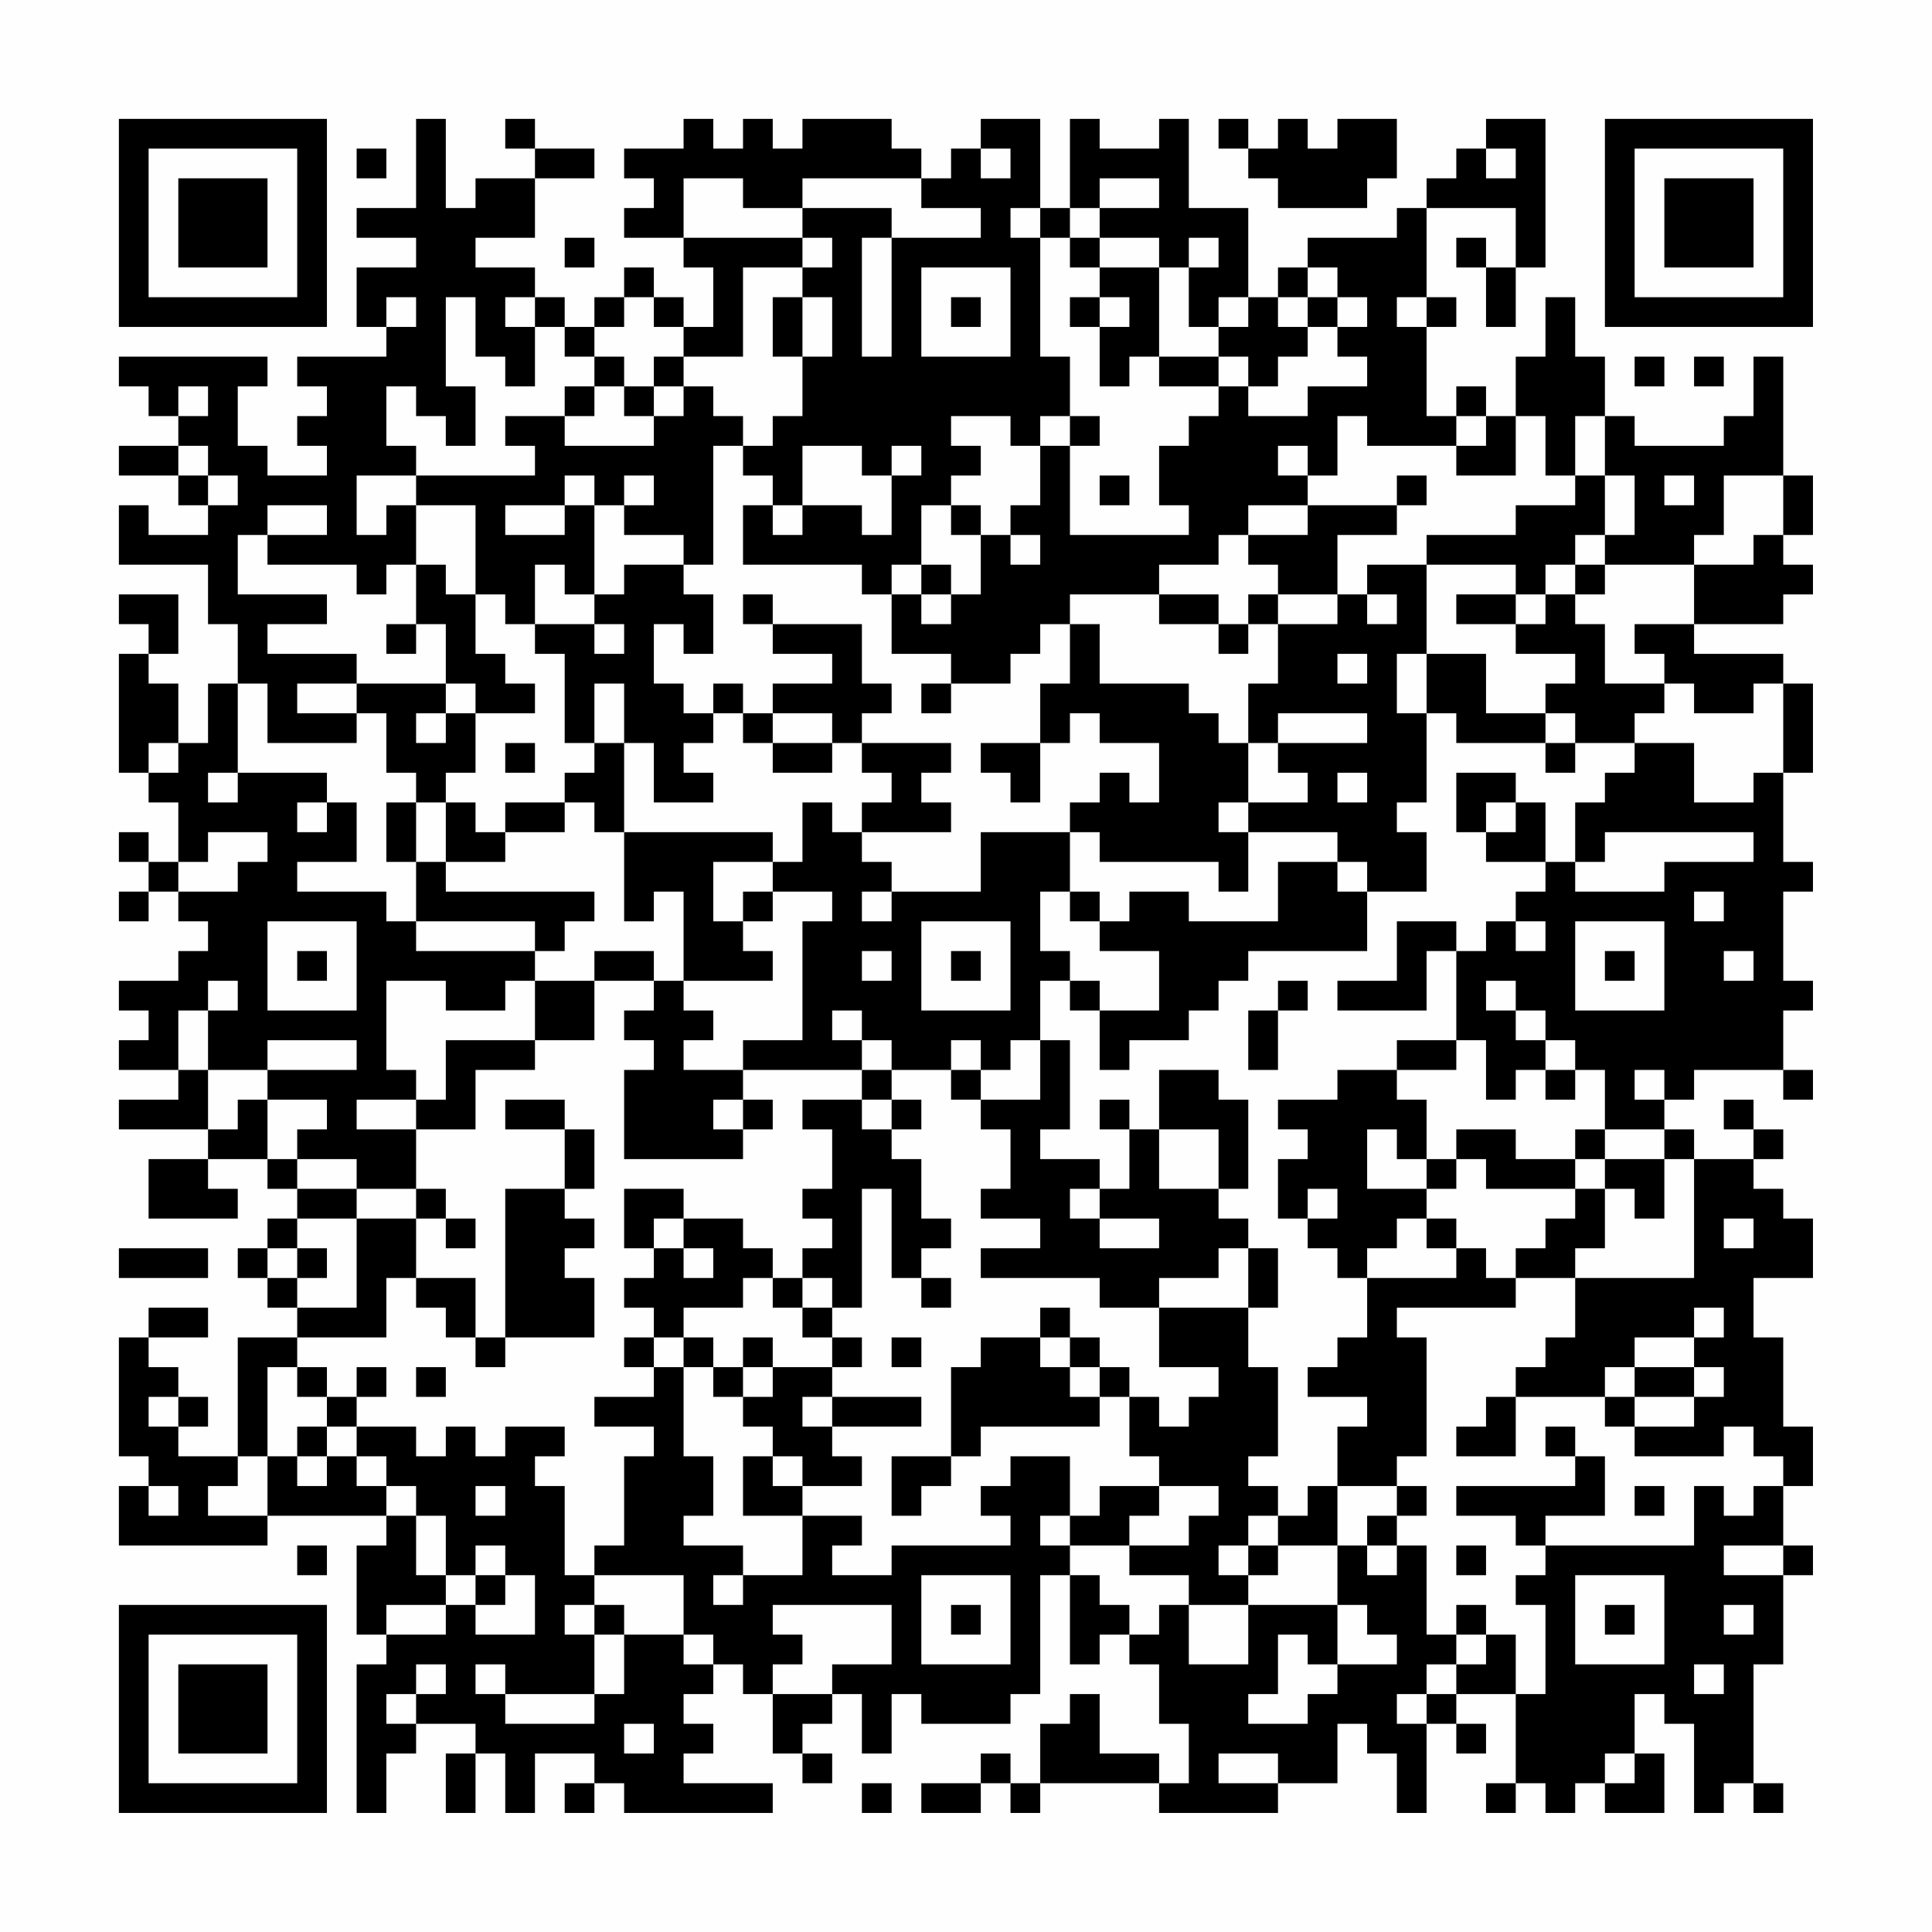 <?xml version="1.0" encoding="UTF-8"?>
<svg xmlns="http://www.w3.org/2000/svg" version="1.1" width="300" height="300" viewBox="0 0 300 300"><rect x="0" y="0" width="300" height="300" fill="#fefefe"/><g transform="scale(4.615)"><g transform="translate(4,4)"><path fill-rule="evenodd" d="M10 0L10 3L8 3L8 4L10 4L10 5L8 5L8 7L9 7L9 8L6 8L6 9L7 9L7 10L6 10L6 11L7 11L7 12L5 12L5 11L4 11L4 9L5 9L5 8L0 8L0 9L1 9L1 10L2 10L2 11L0 11L0 12L2 12L2 13L3 13L3 14L1 14L1 13L0 13L0 15L3 15L3 17L4 17L4 19L3 19L3 21L2 21L2 19L1 19L1 18L2 18L2 16L0 16L0 17L1 17L1 18L0 18L0 22L1 22L1 23L2 23L2 25L1 25L1 24L0 24L0 25L1 25L1 26L0 26L0 27L1 27L1 26L2 26L2 27L3 27L3 28L2 28L2 29L0 29L0 30L1 30L1 31L0 31L0 32L2 32L2 33L0 33L0 34L3 34L3 35L1 35L1 37L4 37L4 36L3 36L3 35L5 35L5 36L6 36L6 37L5 37L5 38L4 38L4 39L5 39L5 40L6 40L6 41L4 41L4 45L2 45L2 44L3 44L3 43L2 43L2 42L1 42L1 41L3 41L3 40L1 40L1 41L0 41L0 45L1 45L1 46L0 46L0 48L5 48L5 47L9 47L9 48L8 48L8 51L9 51L9 52L8 52L8 57L9 57L9 55L10 55L10 54L12 54L12 55L11 55L11 57L12 57L12 55L13 55L13 57L14 57L14 55L16 55L16 56L15 56L15 57L16 57L16 56L17 56L17 57L22 57L22 56L19 56L19 55L20 55L20 54L19 54L19 53L20 53L20 52L21 52L21 53L22 53L22 55L23 55L23 56L24 56L24 55L23 55L23 54L24 54L24 53L25 53L25 55L26 55L26 53L27 53L27 54L30 54L30 53L31 53L31 49L32 49L32 52L33 52L33 51L34 51L34 52L35 52L35 54L36 54L36 56L35 56L35 55L33 55L33 53L32 53L32 54L31 54L31 56L30 56L30 55L29 55L29 56L27 56L27 57L29 57L29 56L30 56L30 57L31 57L31 56L35 56L35 57L39 57L39 56L41 56L41 54L42 54L42 55L43 55L43 57L44 57L44 54L45 54L45 55L46 55L46 54L45 54L45 53L47 53L47 56L46 56L46 57L47 57L47 56L48 56L48 57L49 57L49 56L50 56L50 57L52 57L52 55L51 55L51 53L52 53L52 54L53 54L53 57L54 57L54 56L55 56L55 57L56 57L56 56L55 56L55 52L56 52L56 49L57 49L57 48L56 48L56 46L57 46L57 44L56 44L56 41L55 41L55 39L57 39L57 37L56 37L56 36L55 36L55 35L56 35L56 34L55 34L55 33L54 33L54 34L55 34L55 35L53 35L53 34L52 34L52 33L53 33L53 32L56 32L56 33L57 33L57 32L56 32L56 30L57 30L57 29L56 29L56 26L57 26L57 25L56 25L56 22L57 22L57 19L56 19L56 18L53 18L53 17L56 17L56 16L57 16L57 15L56 15L56 14L57 14L57 12L56 12L56 8L55 8L55 10L54 10L54 11L51 11L51 10L50 10L50 8L49 8L49 6L48 6L48 8L47 8L47 10L46 10L46 9L45 9L45 10L44 10L44 7L45 7L45 6L44 6L44 3L47 3L47 5L46 5L46 4L45 4L45 5L46 5L46 7L47 7L47 5L48 5L48 0L46 0L46 1L45 1L45 2L44 2L44 3L43 3L43 4L40 4L40 5L39 5L39 6L38 6L38 3L36 3L36 0L35 0L35 1L33 1L33 0L32 0L32 3L31 3L31 0L29 0L29 1L28 1L28 2L27 2L27 1L26 1L26 0L23 0L23 1L22 1L22 0L21 0L21 1L20 1L20 0L19 0L19 1L17 1L17 2L18 2L18 3L17 3L17 4L19 4L19 5L20 5L20 7L19 7L19 6L18 6L18 5L17 5L17 6L16 6L16 7L15 7L15 6L14 6L14 5L12 5L12 4L14 4L14 2L16 2L16 1L14 1L14 0L13 0L13 1L14 1L14 2L12 2L12 3L11 3L11 0ZM37 0L37 1L38 1L38 2L39 2L39 3L42 3L42 2L43 2L43 0L41 0L41 1L40 1L40 0L39 0L39 1L38 1L38 0ZM8 1L8 2L9 2L9 1ZM29 1L29 2L30 2L30 1ZM46 1L46 2L47 2L47 1ZM19 2L19 4L23 4L23 5L21 5L21 8L19 8L19 7L18 7L18 6L17 6L17 7L16 7L16 8L15 8L15 7L14 7L14 6L13 6L13 7L14 7L14 9L13 9L13 8L12 8L12 6L11 6L11 9L12 9L12 11L11 11L11 10L10 10L10 9L9 9L9 11L10 11L10 12L8 12L8 14L9 14L9 13L10 13L10 15L9 15L9 16L8 16L8 15L5 15L5 14L7 14L7 13L5 13L5 14L4 14L4 16L7 16L7 17L5 17L5 18L8 18L8 19L6 19L6 20L8 20L8 21L5 21L5 19L4 19L4 22L3 22L3 23L4 23L4 22L7 22L7 23L6 23L6 24L7 24L7 23L8 23L8 25L6 25L6 26L9 26L9 27L10 27L10 28L14 28L14 29L13 29L13 30L11 30L11 29L9 29L9 32L10 32L10 33L8 33L8 34L10 34L10 36L8 36L8 35L6 35L6 34L7 34L7 33L5 33L5 32L8 32L8 31L5 31L5 32L3 32L3 30L4 30L4 29L3 29L3 30L2 30L2 32L3 32L3 34L4 34L4 33L5 33L5 35L6 35L6 36L8 36L8 37L6 37L6 38L5 38L5 39L6 39L6 40L8 40L8 37L10 37L10 39L9 39L9 41L6 41L6 42L5 42L5 45L4 45L4 46L3 46L3 47L5 47L5 45L6 45L6 46L7 46L7 45L8 45L8 46L9 46L9 47L10 47L10 49L11 49L11 50L9 50L9 51L11 51L11 50L12 50L12 51L14 51L14 49L13 49L13 48L12 48L12 49L11 49L11 47L10 47L10 46L9 46L9 45L8 45L8 44L10 44L10 45L11 45L11 44L12 44L12 45L13 45L13 44L15 44L15 45L14 45L14 46L15 46L15 49L16 49L16 50L15 50L15 51L16 51L16 53L13 53L13 52L12 52L12 53L13 53L13 54L16 54L16 53L17 53L17 51L19 51L19 52L20 52L20 51L19 51L19 49L16 49L16 48L17 48L17 45L18 45L18 44L16 44L16 43L18 43L18 42L19 42L19 45L20 45L20 47L19 47L19 48L21 48L21 49L20 49L20 50L21 50L21 49L23 49L23 47L25 47L25 48L24 48L24 49L26 49L26 48L30 48L30 47L29 47L29 46L30 46L30 45L32 45L32 47L31 47L31 48L32 48L32 49L33 49L33 50L34 50L34 51L35 51L35 50L36 50L36 52L38 52L38 50L41 50L41 52L40 52L40 51L39 51L39 53L38 53L38 54L40 54L40 53L41 53L41 52L43 52L43 51L42 51L42 50L41 50L41 48L42 48L42 49L43 49L43 48L44 48L44 51L45 51L45 52L44 52L44 53L43 53L43 54L44 54L44 53L45 53L45 52L46 52L46 51L47 51L47 53L48 53L48 50L47 50L47 49L48 49L48 48L53 48L53 46L54 46L54 47L55 47L55 46L56 46L56 45L55 45L55 44L54 44L54 45L51 45L51 44L53 44L53 43L54 43L54 42L53 42L53 41L54 41L54 40L53 40L53 41L51 41L51 42L50 42L50 43L47 43L47 42L48 42L48 41L49 41L49 39L53 39L53 35L52 35L52 34L50 34L50 32L49 32L49 31L48 31L48 30L47 30L47 29L46 29L46 30L47 30L47 31L48 31L48 32L47 32L47 33L46 33L46 31L45 31L45 28L46 28L46 27L47 27L47 28L48 28L48 27L47 27L47 26L48 26L48 25L49 25L49 26L52 26L52 25L55 25L55 24L50 24L50 25L49 25L49 23L50 23L50 22L51 22L51 21L53 21L53 23L55 23L55 22L56 22L56 19L55 19L55 20L53 20L53 19L52 19L52 18L51 18L51 17L53 17L53 15L55 15L55 14L56 14L56 12L54 12L54 14L53 14L53 15L50 15L50 14L51 14L51 12L50 12L50 10L49 10L49 12L48 12L48 10L47 10L47 12L45 12L45 11L46 11L46 10L45 10L45 11L42 11L42 10L41 10L41 12L40 12L40 11L39 11L39 12L40 12L40 13L38 13L38 14L37 14L37 15L35 15L35 16L32 16L32 17L31 17L31 18L30 18L30 19L28 19L28 18L26 18L26 16L27 16L27 17L28 17L28 16L29 16L29 14L30 14L30 15L31 15L31 14L30 14L30 13L31 13L31 11L32 11L32 14L36 14L36 13L35 13L35 11L36 11L36 10L37 10L37 9L38 9L38 10L40 10L40 9L42 9L42 8L41 8L41 7L42 7L42 6L41 6L41 5L40 5L40 6L39 6L39 7L40 7L40 8L39 8L39 9L38 9L38 8L37 8L37 7L38 7L38 6L37 6L37 7L36 7L36 5L37 5L37 4L36 4L36 5L35 5L35 4L33 4L33 3L35 3L35 2L33 2L33 3L32 3L32 4L31 4L31 3L30 3L30 4L31 4L31 8L32 8L32 10L31 10L31 11L30 11L30 10L28 10L28 11L29 11L29 12L28 12L28 13L27 13L27 15L26 15L26 16L25 16L25 15L21 15L21 13L22 13L22 14L23 14L23 13L25 13L25 14L26 14L26 12L27 12L27 11L26 11L26 12L25 12L25 11L23 11L23 13L22 13L22 12L21 12L21 11L22 11L22 10L23 10L23 8L24 8L24 6L23 6L23 5L24 5L24 4L23 4L23 3L26 3L26 4L25 4L25 8L26 8L26 4L29 4L29 3L27 3L27 2L23 2L23 3L21 3L21 2ZM15 4L15 5L16 5L16 4ZM32 4L32 5L33 5L33 6L32 6L32 7L33 7L33 9L34 9L34 8L35 8L35 9L37 9L37 8L35 8L35 5L33 5L33 4ZM27 5L27 8L30 8L30 5ZM9 6L9 7L10 7L10 6ZM22 6L22 8L23 8L23 6ZM28 6L28 7L29 7L29 6ZM33 6L33 7L34 7L34 6ZM40 6L40 7L41 7L41 6ZM43 6L43 7L44 7L44 6ZM16 8L16 9L15 9L15 10L13 10L13 11L14 11L14 12L10 12L10 13L12 13L12 16L11 16L11 15L10 15L10 17L9 17L9 18L10 18L10 17L11 17L11 19L8 19L8 20L9 20L9 22L10 22L10 23L9 23L9 25L10 25L10 27L14 27L14 28L15 28L15 27L16 27L16 26L11 26L11 25L13 25L13 24L15 24L15 23L16 23L16 24L17 24L17 27L18 27L18 26L19 26L19 29L18 29L18 28L16 28L16 29L14 29L14 31L11 31L11 33L10 33L10 34L12 34L12 32L14 32L14 31L16 31L16 29L18 29L18 30L17 30L17 31L18 31L18 32L17 32L17 35L21 35L21 34L22 34L22 33L21 33L21 32L25 32L25 33L23 33L23 34L24 34L24 36L23 36L23 37L24 37L24 38L23 38L23 39L22 39L22 38L21 38L21 37L19 37L19 36L17 36L17 38L18 38L18 39L17 39L17 40L18 40L18 41L17 41L17 42L18 42L18 41L19 41L19 42L20 42L20 43L21 43L21 44L22 44L22 45L21 45L21 47L23 47L23 46L25 46L25 45L24 45L24 44L27 44L27 43L24 43L24 42L25 42L25 41L24 41L24 40L25 40L25 36L26 36L26 39L27 39L27 40L28 40L28 39L27 39L27 38L28 38L28 37L27 37L27 35L26 35L26 34L27 34L27 33L26 33L26 32L28 32L28 33L29 33L29 34L30 34L30 36L29 36L29 37L31 37L31 38L29 38L29 39L33 39L33 40L35 40L35 42L37 42L37 43L36 43L36 44L35 44L35 43L34 43L34 42L33 42L33 41L32 41L32 40L31 40L31 41L29 41L29 42L28 42L28 45L26 45L26 47L27 47L27 46L28 46L28 45L29 45L29 44L33 44L33 43L34 43L34 45L35 45L35 46L33 46L33 47L32 47L32 48L34 48L34 49L36 49L36 50L38 50L38 49L39 49L39 48L41 48L41 46L43 46L43 47L42 47L42 48L43 48L43 47L44 47L44 46L43 46L43 45L44 45L44 41L43 41L43 40L47 40L47 39L49 39L49 38L50 38L50 36L51 36L51 37L52 37L52 35L50 35L50 34L49 34L49 35L47 35L47 34L45 34L45 35L44 35L44 33L43 33L43 32L45 32L45 31L43 31L43 32L41 32L41 33L39 33L39 34L40 34L40 35L39 35L39 37L40 37L40 38L41 38L41 39L42 39L42 41L41 41L41 42L40 42L40 43L42 43L42 44L41 44L41 46L40 46L40 47L39 47L39 46L38 46L38 45L39 45L39 42L38 42L38 40L39 40L39 38L38 38L38 37L37 37L37 36L38 36L38 33L37 33L37 32L35 32L35 34L34 34L34 33L33 33L33 34L34 34L34 36L33 36L33 35L31 35L31 34L32 34L32 31L31 31L31 29L32 29L32 30L33 30L33 32L34 32L34 31L36 31L36 30L37 30L37 29L38 29L38 28L42 28L42 26L44 26L44 24L43 24L43 23L44 23L44 20L45 20L45 21L48 21L48 22L49 22L49 21L51 21L51 20L52 20L52 19L50 19L50 17L49 17L49 16L50 16L50 15L49 15L49 14L50 14L50 12L49 12L49 13L47 13L47 14L44 14L44 15L42 15L42 16L41 16L41 14L43 14L43 13L44 13L44 12L43 12L43 13L40 13L40 14L38 14L38 15L39 15L39 16L38 16L38 17L37 17L37 16L35 16L35 17L37 17L37 18L38 18L38 17L39 17L39 19L38 19L38 21L37 21L37 20L36 20L36 19L33 19L33 17L32 17L32 19L31 19L31 21L29 21L29 22L30 22L30 23L31 23L31 21L32 21L32 20L33 20L33 21L35 21L35 23L34 23L34 22L33 22L33 23L32 23L32 24L29 24L29 26L26 26L26 25L25 25L25 24L28 24L28 23L27 23L27 22L28 22L28 21L25 21L25 20L26 20L26 19L25 19L25 17L22 17L22 16L21 16L21 17L22 17L22 18L24 18L24 19L22 19L22 20L21 20L21 19L20 19L20 20L19 20L19 19L18 19L18 17L19 17L19 18L20 18L20 16L19 16L19 15L20 15L20 11L21 11L21 10L20 10L20 9L19 9L19 8L18 8L18 9L17 9L17 8ZM51 8L51 9L52 9L52 8ZM53 8L53 9L54 9L54 8ZM2 9L2 10L3 10L3 9ZM16 9L16 10L15 10L15 11L18 11L18 10L19 10L19 9L18 9L18 10L17 10L17 9ZM32 10L32 11L33 11L33 10ZM2 11L2 12L3 12L3 13L4 13L4 12L3 12L3 11ZM15 12L15 13L13 13L13 14L15 14L15 13L16 13L16 16L15 16L15 15L14 15L14 17L13 17L13 16L12 16L12 18L13 18L13 19L14 19L14 20L12 20L12 19L11 19L11 20L10 20L10 21L11 21L11 20L12 20L12 22L11 22L11 23L10 23L10 25L11 25L11 23L12 23L12 24L13 24L13 23L15 23L15 22L16 22L16 21L17 21L17 24L22 24L22 25L20 25L20 27L21 27L21 28L22 28L22 29L19 29L19 30L20 30L20 31L19 31L19 32L21 32L21 31L23 31L23 27L24 27L24 26L22 26L22 25L23 25L23 23L24 23L24 24L25 24L25 23L26 23L26 22L25 22L25 21L24 21L24 20L22 20L22 21L21 21L21 20L20 20L20 21L19 21L19 22L20 22L20 23L18 23L18 21L17 21L17 19L16 19L16 21L15 21L15 18L14 18L14 17L16 17L16 18L17 18L17 17L16 17L16 16L17 16L17 15L19 15L19 14L17 14L17 13L18 13L18 12L17 12L17 13L16 13L16 12ZM33 12L33 13L34 13L34 12ZM52 12L52 13L53 13L53 12ZM28 13L28 14L29 14L29 13ZM27 15L27 16L28 16L28 15ZM44 15L44 18L43 18L43 20L44 20L44 18L46 18L46 20L48 20L48 21L49 21L49 20L48 20L48 19L49 19L49 18L47 18L47 17L48 17L48 16L49 16L49 15L48 15L48 16L47 16L47 15ZM39 16L39 17L41 17L41 16ZM42 16L42 17L43 17L43 16ZM45 16L45 17L47 17L47 16ZM41 18L41 19L42 19L42 18ZM27 19L27 20L28 20L28 19ZM39 20L39 21L38 21L38 23L37 23L37 24L38 24L38 26L37 26L37 25L33 25L33 24L32 24L32 26L31 26L31 28L32 28L32 29L33 29L33 30L35 30L35 28L33 28L33 27L34 27L34 26L36 26L36 27L39 27L39 25L41 25L41 26L42 26L42 25L41 25L41 24L38 24L38 23L40 23L40 22L39 22L39 21L42 21L42 20ZM1 21L1 22L2 22L2 21ZM13 21L13 22L14 22L14 21ZM22 21L22 22L24 22L24 21ZM41 22L41 23L42 23L42 22ZM45 22L45 24L46 24L46 25L48 25L48 23L47 23L47 22ZM46 23L46 24L47 24L47 23ZM3 24L3 25L2 25L2 26L4 26L4 25L5 25L5 24ZM21 26L21 27L22 27L22 26ZM25 26L25 27L26 27L26 26ZM32 26L32 27L33 27L33 26ZM53 26L53 27L54 27L54 26ZM5 27L5 30L8 30L8 27ZM27 27L27 30L30 30L30 27ZM43 27L43 29L41 29L41 30L44 30L44 28L45 28L45 27ZM49 27L49 30L52 30L52 27ZM6 28L6 29L7 29L7 28ZM25 28L25 29L26 29L26 28ZM28 28L28 29L29 29L29 28ZM50 28L50 29L51 29L51 28ZM54 28L54 29L55 29L55 28ZM39 29L39 30L38 30L38 32L39 32L39 30L40 30L40 29ZM24 30L24 31L25 31L25 32L26 32L26 31L25 31L25 30ZM28 31L28 32L29 32L29 33L31 33L31 31L30 31L30 32L29 32L29 31ZM48 32L48 33L49 33L49 32ZM51 32L51 33L52 33L52 32ZM13 33L13 34L15 34L15 36L13 36L13 41L12 41L12 39L10 39L10 40L11 40L11 41L12 41L12 42L13 42L13 41L16 41L16 39L15 39L15 38L16 38L16 37L15 37L15 36L16 36L16 34L15 34L15 33ZM20 33L20 34L21 34L21 33ZM25 33L25 34L26 34L26 33ZM35 34L35 36L37 36L37 34ZM42 34L42 36L44 36L44 37L43 37L43 38L42 38L42 39L45 39L45 38L46 38L46 39L47 39L47 38L48 38L48 37L49 37L49 36L50 36L50 35L49 35L49 36L46 36L46 35L45 35L45 36L44 36L44 35L43 35L43 34ZM10 36L10 37L11 37L11 38L12 38L12 37L11 37L11 36ZM32 36L32 37L33 37L33 38L35 38L35 37L33 37L33 36ZM40 36L40 37L41 37L41 36ZM18 37L18 38L19 38L19 39L20 39L20 38L19 38L19 37ZM44 37L44 38L45 38L45 37ZM54 37L54 38L55 38L55 37ZM0 38L0 39L3 39L3 38ZM6 38L6 39L7 39L7 38ZM37 38L37 39L35 39L35 40L38 40L38 38ZM21 39L21 40L19 40L19 41L20 41L20 42L21 42L21 43L22 43L22 42L24 42L24 41L23 41L23 40L24 40L24 39L23 39L23 40L22 40L22 39ZM21 41L21 42L22 42L22 41ZM26 41L26 42L27 42L27 41ZM31 41L31 42L32 42L32 43L33 43L33 42L32 42L32 41ZM6 42L6 43L7 43L7 44L6 44L6 45L7 45L7 44L8 44L8 43L9 43L9 42L8 42L8 43L7 43L7 42ZM10 42L10 43L11 43L11 42ZM51 42L51 43L50 43L50 44L51 44L51 43L53 43L53 42ZM1 43L1 44L2 44L2 43ZM23 43L23 44L24 44L24 43ZM46 43L46 44L45 44L45 45L47 45L47 43ZM48 44L48 45L49 45L49 46L45 46L45 47L47 47L47 48L48 48L48 47L50 47L50 45L49 45L49 44ZM22 45L22 46L23 46L23 45ZM1 46L1 47L2 47L2 46ZM12 46L12 47L13 47L13 46ZM35 46L35 47L34 47L34 48L36 48L36 47L37 47L37 46ZM51 46L51 47L52 47L52 46ZM38 47L38 48L37 48L37 49L38 49L38 48L39 48L39 47ZM6 48L6 49L7 49L7 48ZM45 48L45 49L46 49L46 48ZM54 48L54 49L56 49L56 48ZM12 49L12 50L13 50L13 49ZM27 49L27 52L30 52L30 49ZM49 49L49 52L52 52L52 49ZM16 50L16 51L17 51L17 50ZM22 50L22 51L23 51L23 52L22 52L22 53L24 53L24 52L26 52L26 50ZM28 50L28 51L29 51L29 50ZM45 50L45 51L46 51L46 50ZM50 50L50 51L51 51L51 50ZM54 50L54 51L55 51L55 50ZM10 52L10 53L9 53L9 54L10 54L10 53L11 53L11 52ZM53 52L53 53L54 53L54 52ZM17 54L17 55L18 55L18 54ZM37 55L37 56L39 56L39 55ZM50 55L50 56L51 56L51 55ZM25 56L25 57L26 57L26 56ZM0 0L0 7L7 7L7 0ZM1 1L1 6L6 6L6 1ZM2 2L2 5L5 5L5 2ZM50 0L50 7L57 7L57 0ZM51 1L51 6L56 6L56 1ZM52 2L52 5L55 5L55 2ZM0 50L0 57L7 57L7 50ZM1 51L1 56L6 56L6 51ZM2 52L2 55L5 55L5 52Z" fill="#000000"/></g></g></svg>
